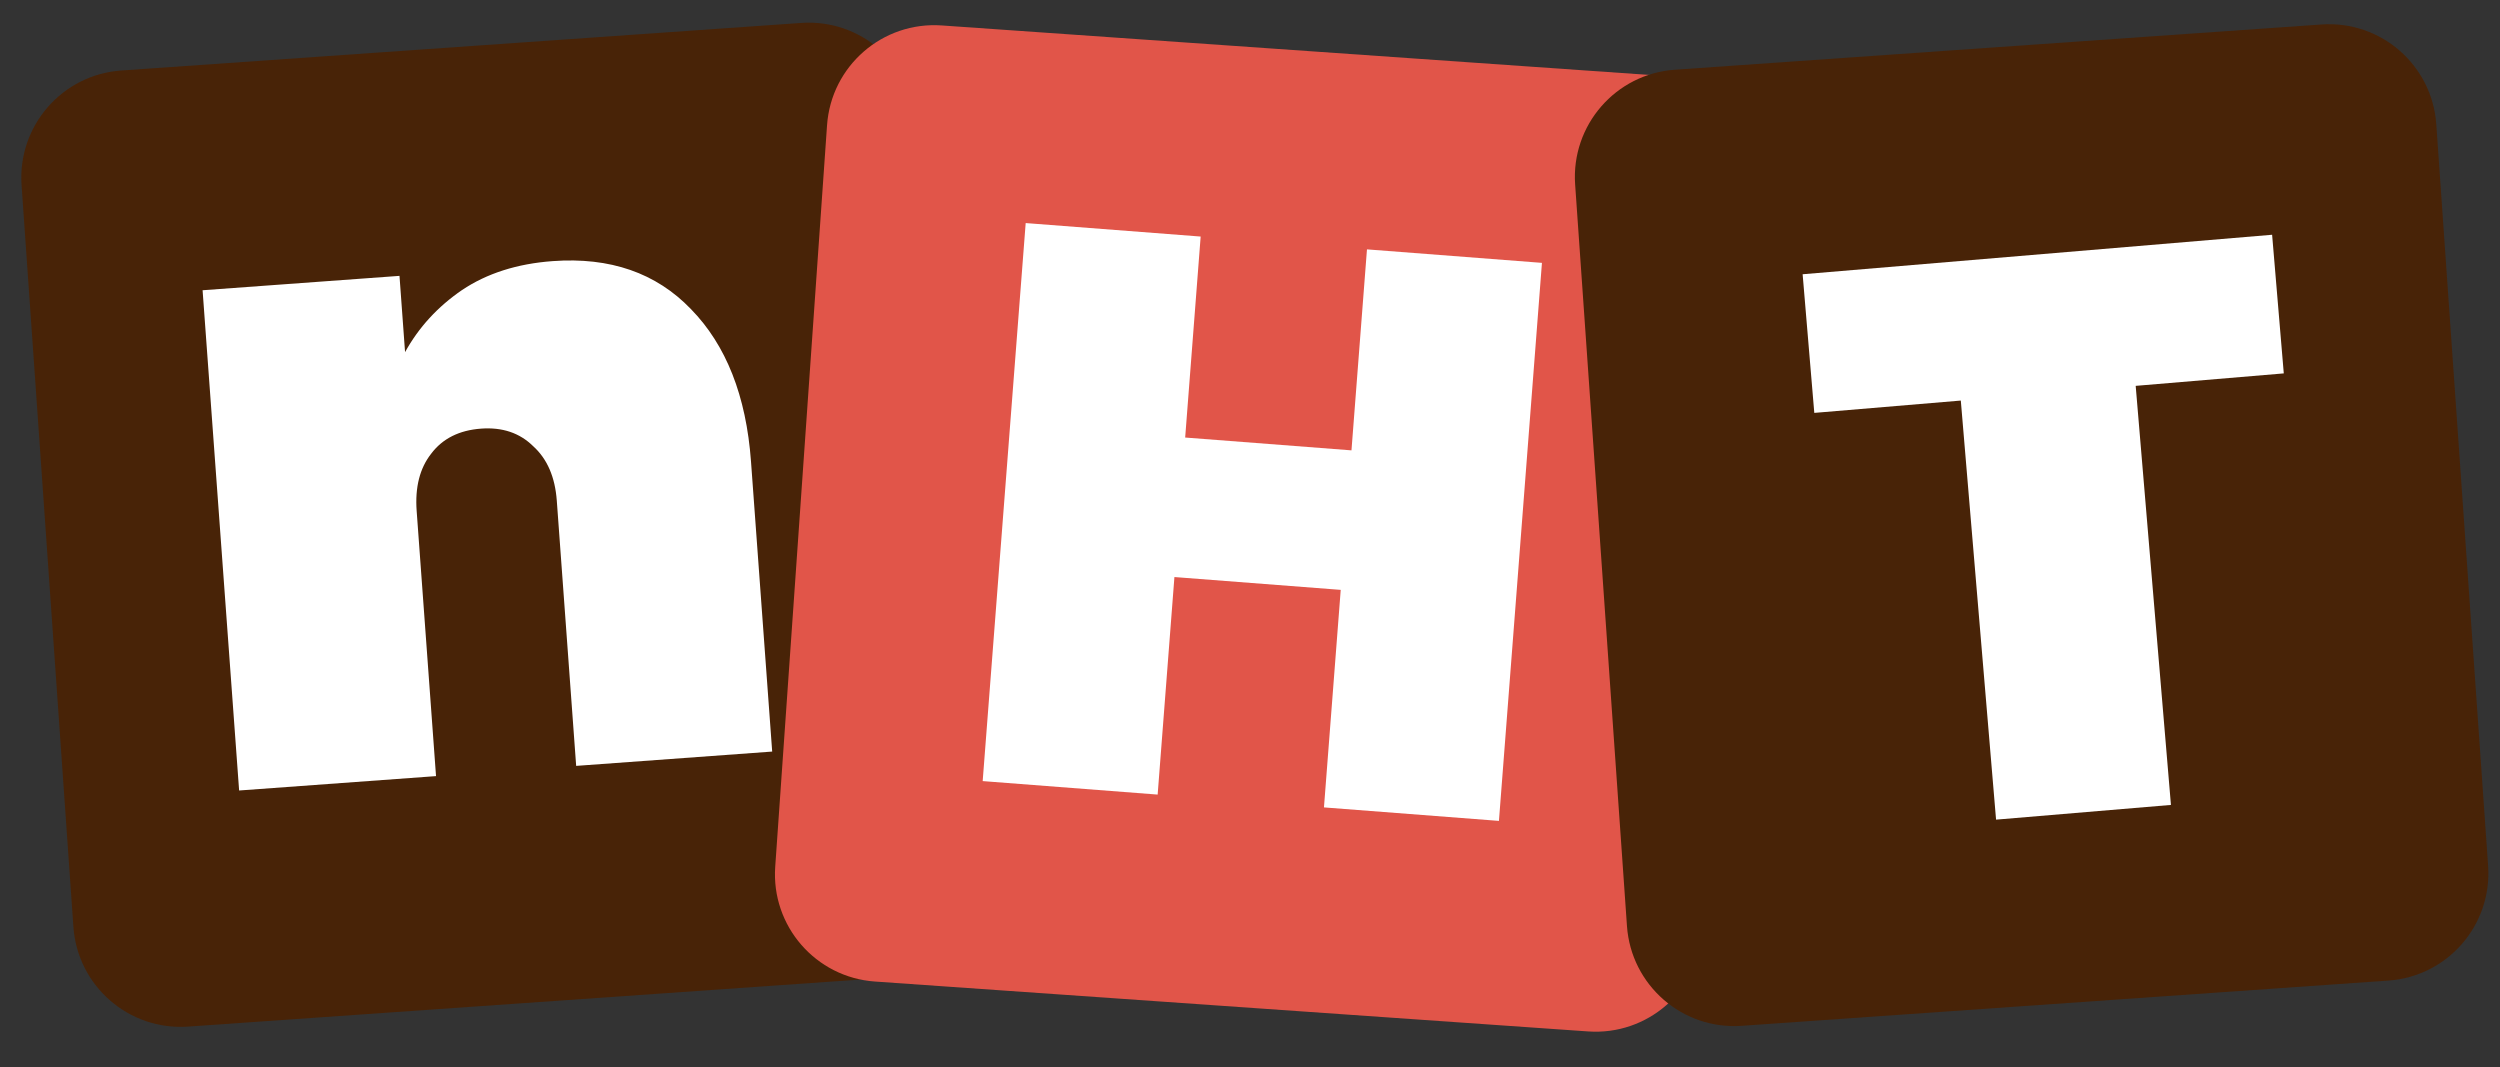 <svg width="506" height="216" viewBox="0 0 506 216" fill="none" xmlns="http://www.w3.org/2000/svg">
<rect x="0" y="0" width="506" height="216" fill="#333333" stroke="none"/>
<g clip-path="url(#clip0)">
<path d="M4.365 37.5C3.527 25.509 12.564 15.109 24.549 14.27L162.174 4.642C174.159 3.803 184.554 12.844 185.393 24.835L195.883 174.925C196.721 186.916 187.684 197.316 175.699 198.155L38.074 207.783C26.089 208.621 15.694 199.581 14.856 187.59L4.365 37.5Z" fill="#482307"/>
<path d="M167.394 25.343C168.232 13.352 178.627 4.311 190.613 5.15L334.968 15.249C346.953 16.088 355.99 26.488 355.152 38.479L344.662 188.569C343.824 200.559 333.428 209.6 321.443 208.762L177.088 198.663C165.102 197.824 156.066 187.424 156.904 175.433L167.394 25.343Z" fill="#E15549"/>
<path d="M318.808 37.343C317.97 25.352 327.006 14.951 338.991 14.113L469.887 4.955C481.871 4.117 492.267 13.158 493.105 25.149L503.595 175.238C504.433 187.229 495.396 197.63 483.412 198.468L352.516 207.626C340.531 208.464 330.136 199.423 329.298 187.433L318.808 37.343Z" fill="#482307"/>
<path d="M111.862 52.849C123.471 52.001 132.791 55.231 139.822 62.538C146.973 69.837 151.033 80.128 152.003 93.413L156.29 152.117L116.616 155.014L112.696 101.337C112.346 96.55 110.754 92.876 107.92 90.315C105.197 87.627 101.682 86.439 97.373 86.754C92.945 87.078 89.579 88.767 87.275 91.823C84.963 94.759 83.982 98.621 84.331 103.408L88.251 157.085L48.398 159.996L41.003 58.745L80.857 55.835L81.985 71.274C84.747 66.259 88.592 62.068 93.519 58.7C98.567 55.324 104.681 53.373 111.862 52.849Z" fill="white"/>
<path d="M312.09 53.203L303.385 166.148L267.97 163.418L271.363 119.389L237.703 116.794L234.309 160.824L198.894 158.094L207.599 45.149L243.014 47.879L239.879 88.558L273.539 91.153L276.675 50.473L312.09 53.203Z" fill="white"/>
<path d="M459.876 47.514L462.237 75.575L432.263 78.097L439.398 162.917L404.003 165.895L396.868 81.074L367.213 83.569L364.852 55.508L459.876 47.514Z" fill="white"/>
</g>
<defs>
<clipPath id="clip0">
<rect width="506" height="216" fill="white"/>
</clipPath>
</defs>
</svg>
